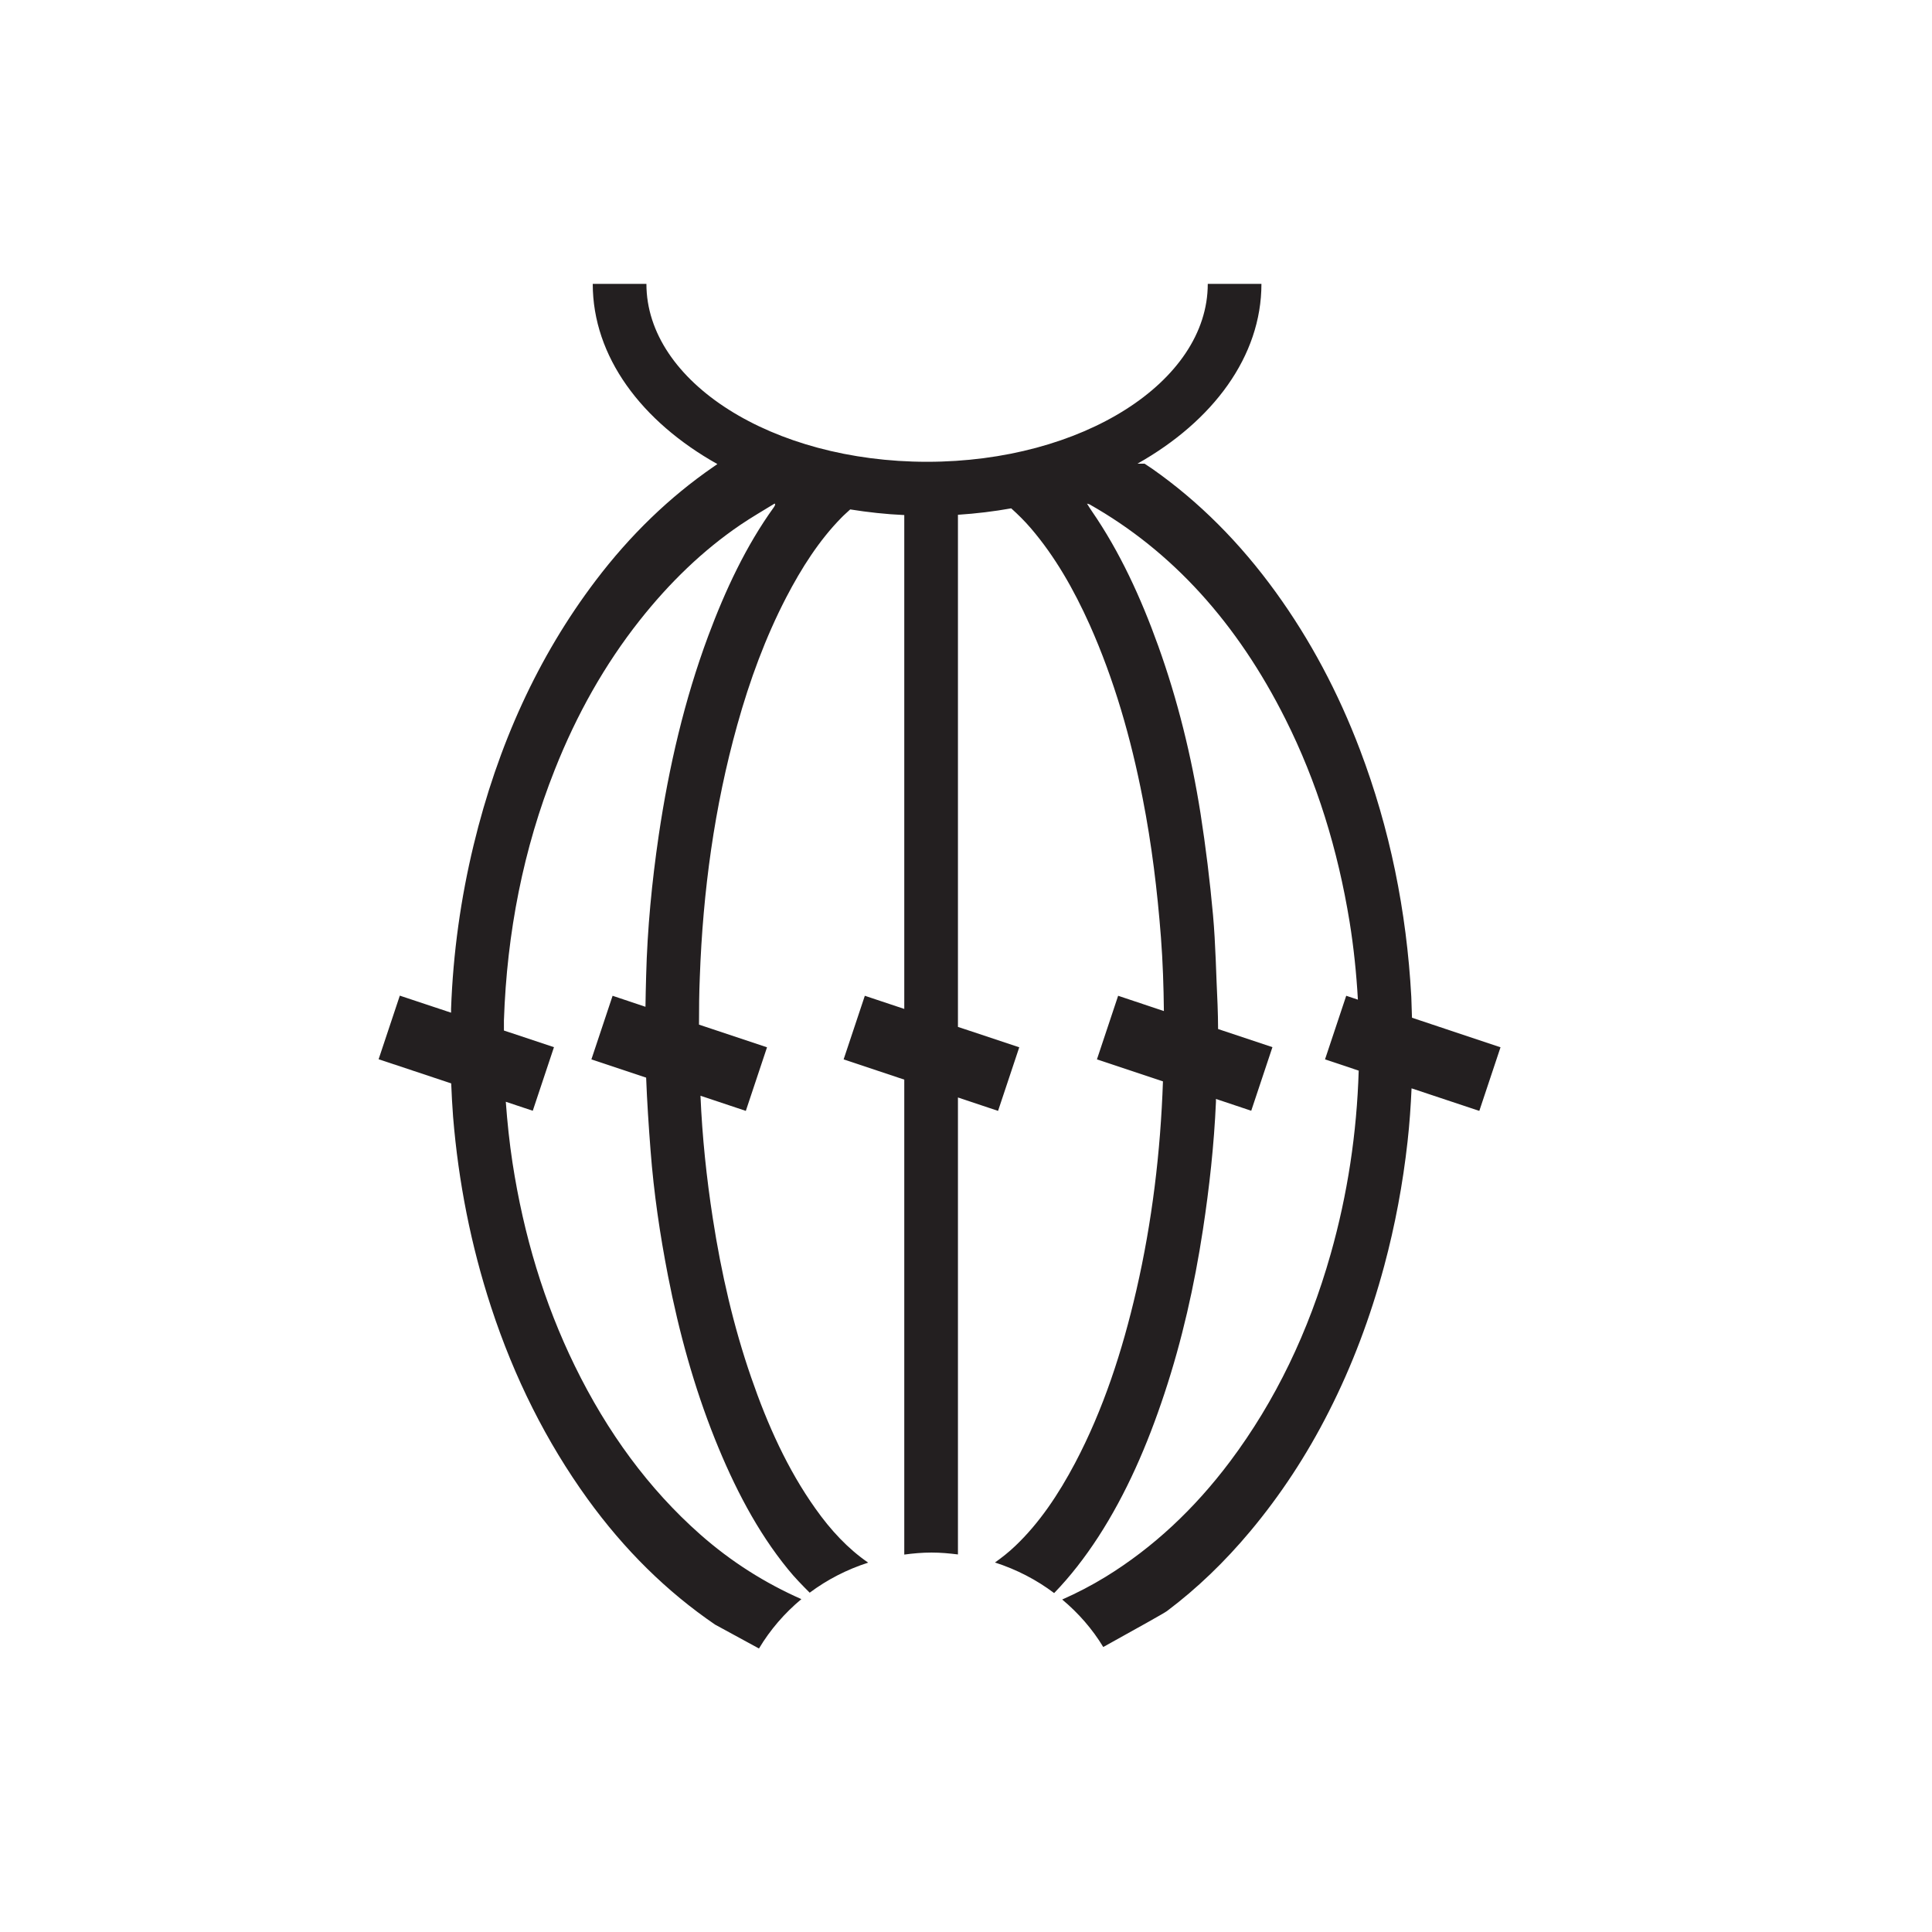 <?xml version="1.0" encoding="UTF-8"?>
<svg id="Layer_1" data-name="Layer 1" xmlns="http://www.w3.org/2000/svg" viewBox="0 0 144 144">
  <defs>
    <style>
      .cls-1 {
        fill: #231f20;
      }
    </style>
  </defs>
  <path class="cls-1" d="m105.24,75.83c-.02-.51-.03-1.02-.05-1.53-.35-6.43-1.61-12.57-3.82-18.4-1.63-4.3-3.72-8.22-6.28-11.76-2.67-3.69-5.73-6.76-9.21-9.2-.17-.12-.34-.23-.57-.38h-.53c5.63-3.17,9.24-8,9.24-13.4h-4c0,7.31-9.38,13.26-20.92,13.26s-20.92-5.95-20.92-13.26h-4c0,5.42,3.63,10.26,9.29,13.43-.12.08-.21.14-.29.2-3.28,2.26-6.21,5.09-8.78,8.48-4.3,5.67-7.3,12.27-9.1,19.72-.96,3.98-1.53,8.04-1.68,12.2,0,.1,0,.19,0,.29l-3.82-1.27-1.58,4.74,5.41,1.8c.03.83.08,1.65.14,2.48.4,4.89,1.34,9.62,2.83,14.18,1.73,5.29,4.13,10.07,7.2,14.32,2.74,3.79,5.91,6.91,9.5,9.36l3.27,1.78c.83-1.39,1.9-2.63,3.16-3.68-2.69-1.19-5.22-2.77-7.56-4.84-3.81-3.37-6.9-7.58-9.33-12.55-2.29-4.69-3.81-9.74-4.64-15.13-.23-1.51-.39-3.03-.5-4.55l2.01.67,1.58-4.74-3.73-1.24c0-.25,0-.5,0-.75.22-6.55,1.45-12.8,3.79-18.69,1.63-4.12,3.73-7.84,6.32-11.12,2.23-2.82,4.71-5.22,7.5-7.12.84-.57,1.71-1.07,2.57-1.6.01.03.03.05.04.08-.03.07-.06.15-.11.21-2.06,2.86-3.6,6.14-4.89,9.6-1.76,4.74-2.92,9.71-3.68,14.83-.51,3.47-.85,6.97-.94,10.49-.02.76-.04,1.53-.05,2.3l-2.45-.82-1.58,4.74,4.08,1.36c.07,1.81.19,3.62.33,5.43.24,3.16.7,6.27,1.3,9.35.82,4.2,1.94,8.26,3.49,12.14,1.43,3.57,3.15,6.9,5.45,9.72.51.63,1.06,1.19,1.62,1.75,1.3-.97,2.77-1.73,4.36-2.24-1.5-1.03-2.79-2.41-3.94-4.04-2.06-2.9-3.56-6.22-4.78-9.76-1.32-3.81-2.23-7.78-2.86-11.85-.47-3.03-.79-6.08-.92-9.15l3.38,1.13,1.58-4.74-5.07-1.69c0-1.18.01-2.35.06-3.53.23-6.42,1.09-12.71,2.79-18.8.93-3.34,2.11-6.54,3.65-9.51,1.15-2.21,2.46-4.26,4.11-5.94.21-.22.44-.41.66-.62,1.31.21,2.66.36,4.03.42v36.81l-2.94-.98-1.58,4.74,4.52,1.51v35.4c.66-.09,1.34-.15,2.03-.15s1.32.06,1.97.14v-34.06l2.99,1,1.58-4.74-4.57-1.52v-38.17c1.36-.09,2.69-.25,3.97-.48.51.46,1.01.95,1.47,1.49,1.79,2.09,3.19,4.54,4.38,7.19,1.82,4.08,3.07,8.42,3.95,12.94.67,3.41,1.09,6.86,1.36,10.35.14,1.83.2,3.66.22,5.5l-3.41-1.14-1.58,4.74,4.92,1.64c-.18,5.27-.81,10.47-1.98,15.56-1.05,4.56-2.47,8.91-4.57,12.89-1.24,2.34-2.66,4.47-4.46,6.18-.48.46-.99.86-1.51,1.23,1.61.52,3.1,1.29,4.41,2.28,1.21-1.25,2.29-2.65,3.28-4.17,2.1-3.24,3.67-6.86,4.94-10.7,1.31-3.95,2.23-8.03,2.87-12.22.48-3.15.83-6.32.97-9.52,0-.07,0-.15,0-.22l2.63.88,1.58-4.74-4.05-1.35c0-.61-.02-1.22-.04-1.83-.11-2.23-.14-4.46-.34-6.68-.23-2.53-.54-5.06-.93-7.56-.68-4.3-1.71-8.47-3.15-12.48-1.3-3.62-2.87-7.03-4.95-10.05-.12-.17-.23-.35-.36-.56.08.02.13.03.18.05,6.18,3.49,11.03,8.87,14.61,16.01,2.34,4.66,3.9,9.71,4.78,15.1.31,1.92.51,3.86.62,5.81l-.87-.29-1.58,4.74,2.51.84c-.14,4.66-.83,9.22-2.09,13.67-1.64,5.79-4.12,10.95-7.49,15.45-2.67,3.56-5.76,6.44-9.27,8.6-1.06.65-2.14,1.21-3.25,1.7,1.21,1.01,2.25,2.2,3.06,3.54,2.58-1.43,4.57-2.54,4.75-2.68,2.25-1.69,4.32-3.69,6.21-5.95,2.24-2.68,4.2-5.65,5.86-8.93,1.73-3.4,3.09-7.02,4.12-10.84.81-3.02,1.39-6.11,1.74-9.26.15-1.33.24-2.65.3-3.98l5.05,1.68,1.58-4.74-6.59-2.2Z"/>
</svg>